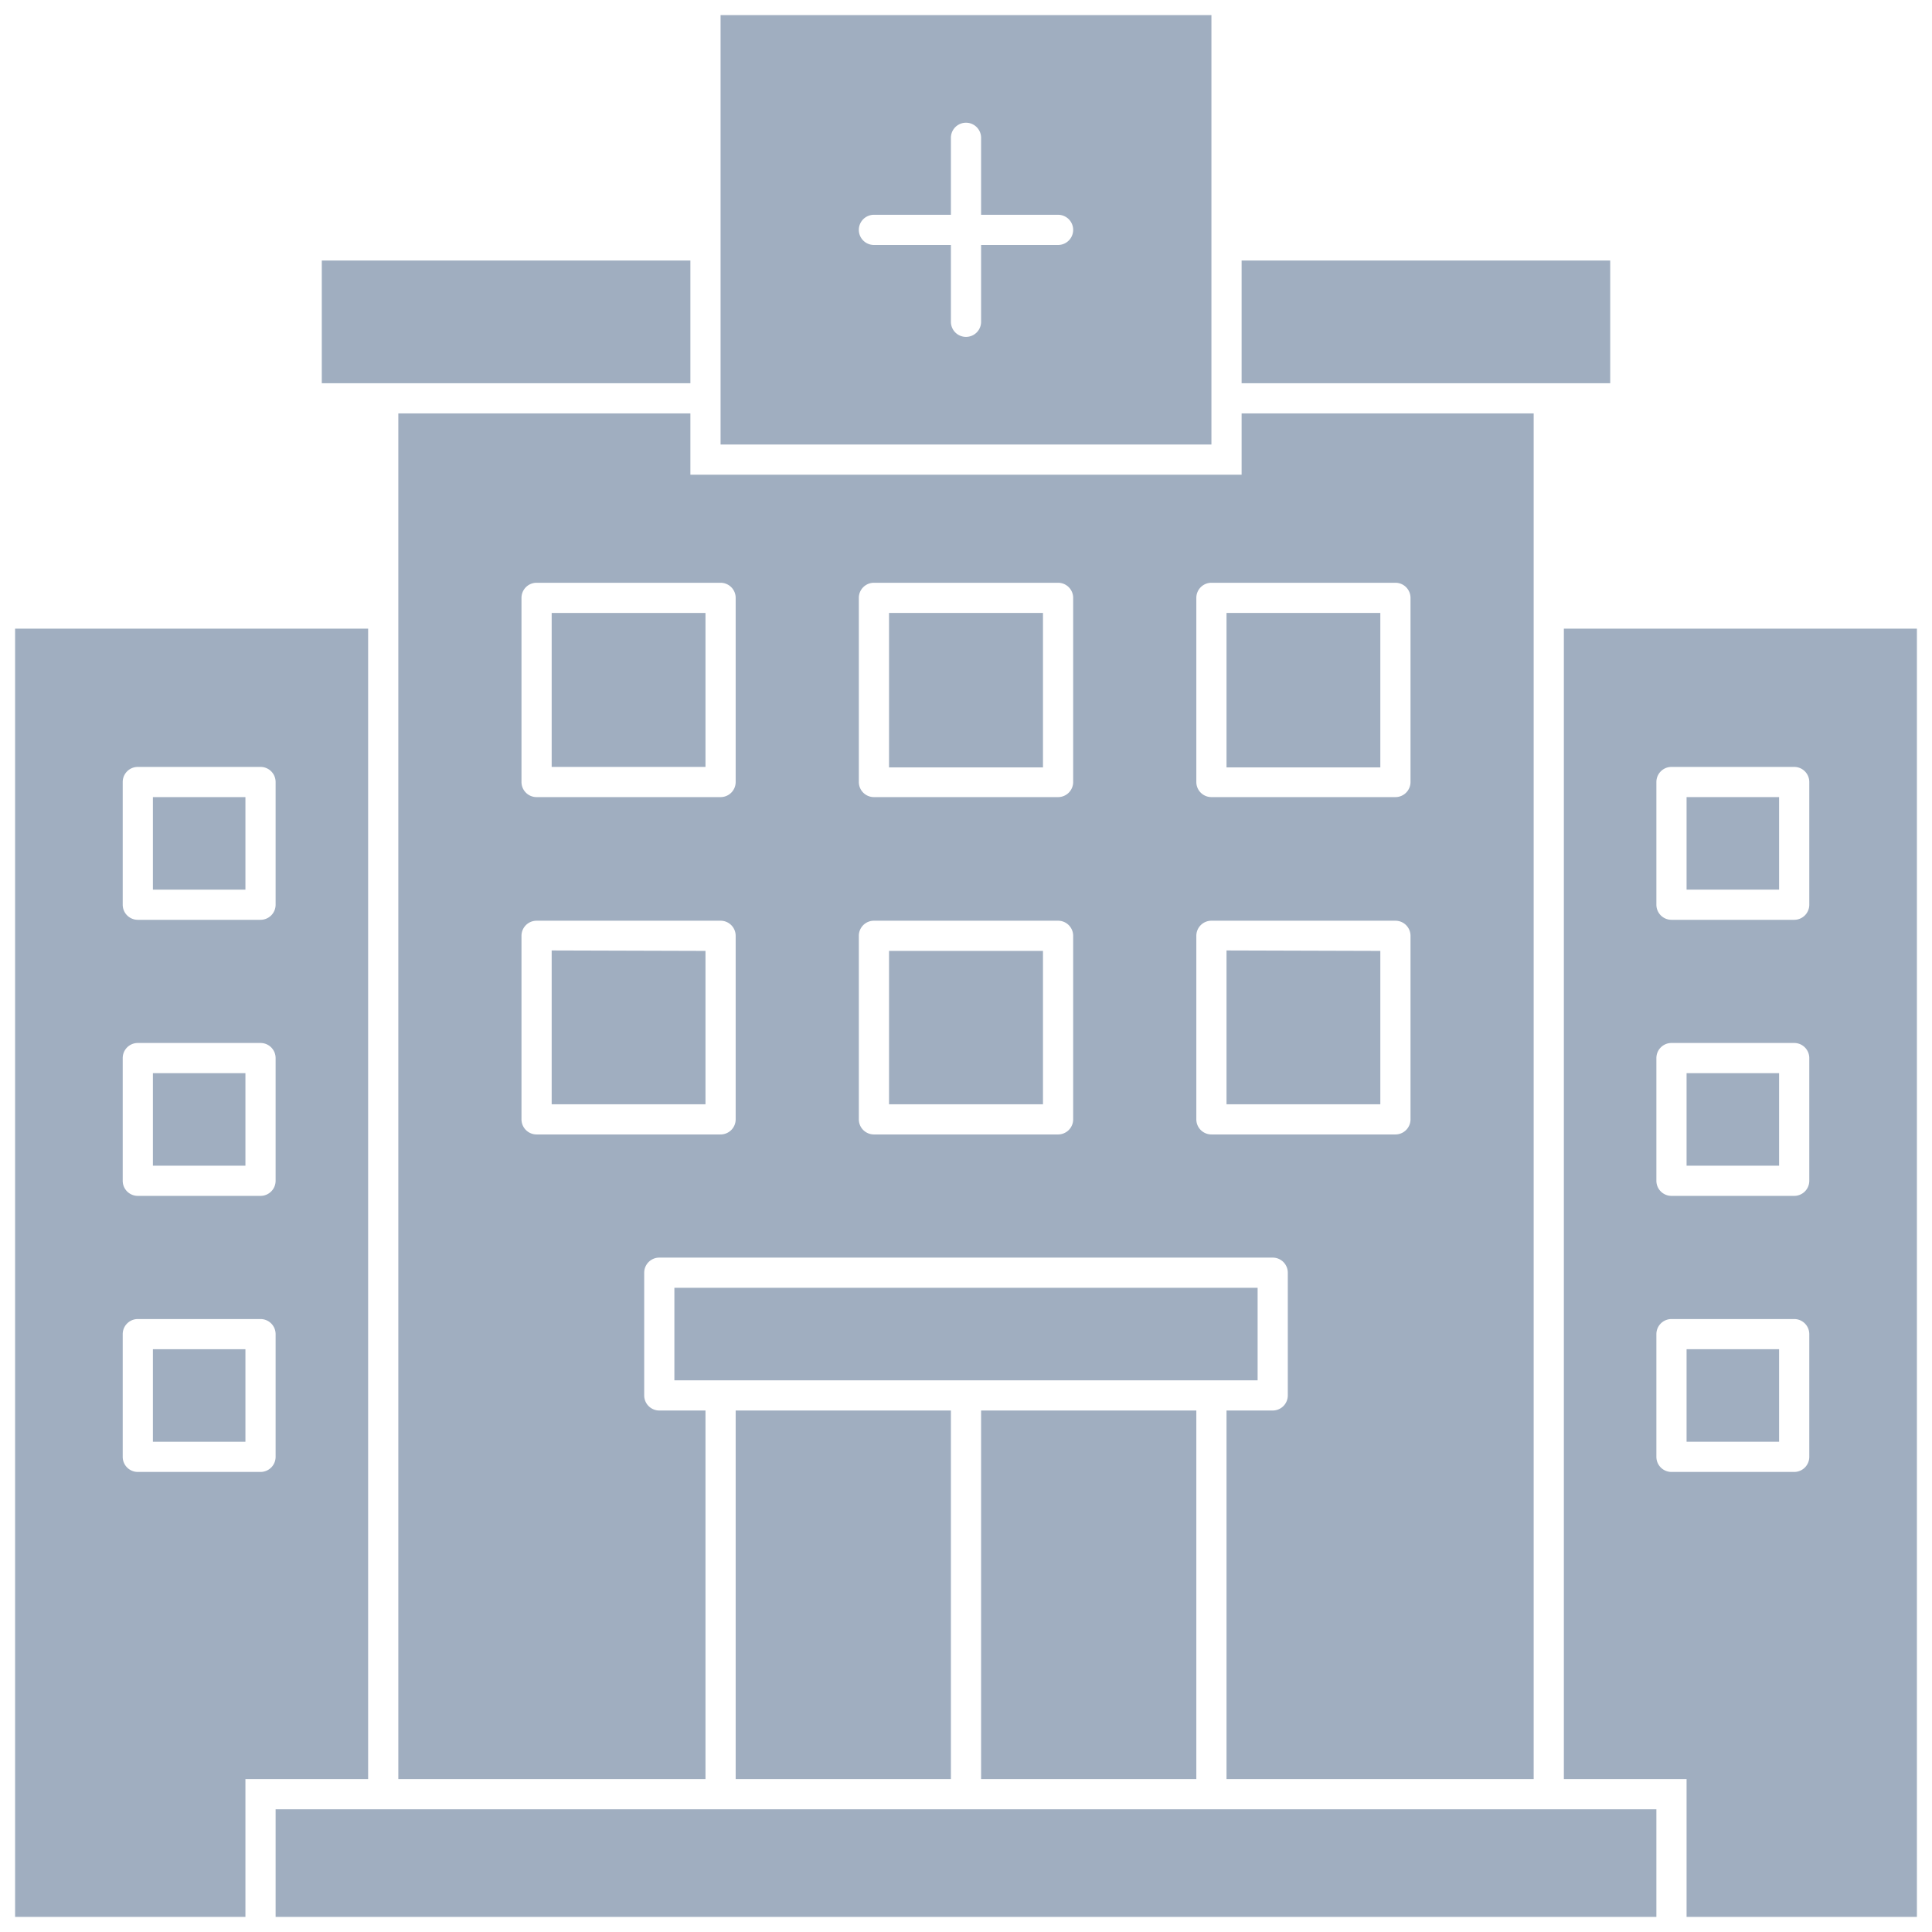 <svg xmlns="http://www.w3.org/2000/svg" viewBox="0 0 128 128"><defs><style>.cls-1{fill:#a0aec0;}</style></defs><title>Hospital</title><g id="Hospital"><rect class="cls-1" x="21.32" y="17.26" width="24.42" height="8.13"/><rect class="cls-1" x="82.26" y="17.26" width="24.42" height="8.13"/><path class="cls-1" d="M47.74,1V29.45H80.26V1ZM70.1,16.23H65v5.09a1,1,0,0,1-2,0V16.23H57.9a1,1,0,0,1,0-2H63V9.13a1,1,0,0,1,2,0v5.1h5.1A1,1,0,0,1,70.1,16.23Z"/><rect class="cls-1" x="36.55" y="40.61" width="10.19" height="10.2"/><path class="cls-1" d="M36.55,63V73.16H46.74V63Zm0,0V73.16H46.74V63Zm0,0V73.16H46.74V63ZM58.9,40.61v10.2H69.1V40.61ZM58.9,63V73.16H69.1V63ZM36.55,63V73.16H46.74V63ZM58.9,63V73.16H69.1V63Zm0-22.36v10.2H69.1V40.61ZM36.55,63V73.16H46.74V63ZM58.9,40.61v10.2H69.1V40.61ZM58.9,63V73.16H69.1V63ZM81.26,40.61v10.2H91.45V40.61Zm0,22.36V73.16H91.45V63Zm0-22.36v10.2H91.45V40.61Zm0,22.36V73.16H91.45V63ZM36.55,63V73.16H46.74V63ZM58.9,63V73.16H69.1V63Zm0-22.36v10.2H69.1V40.61ZM36.55,63V73.16H46.74V63ZM58.9,40.61v10.2H69.1V40.61ZM58.9,63V73.16H69.1V63ZM44.68,85.32v6.13H83.32V85.32ZM81.26,40.61v10.2H91.45V40.61Zm0,22.36V73.16H91.45V63Zm0-22.36v10.2H91.45V40.61Zm0,22.36V73.16H91.45V63ZM44.68,85.32v6.13H83.32V85.32Zm4.06,8.13v24.42H63V93.45ZM36.55,63V73.16H46.74V63ZM58.9,63V73.16H69.1V63Zm0-22.36v10.2H69.1V40.61ZM36.55,63V73.16H46.74V63ZM48.74,93.45v24.42H63V93.45ZM58.9,40.61v10.2H69.1V40.61ZM58.9,63V73.16H69.1V63ZM44.68,85.32v6.13H83.32V85.32ZM81.26,40.61v10.2H91.45V40.61Zm0,22.36V73.16H91.45V63Zm0-22.36v10.2H91.45V40.61Zm0,22.36V73.16H91.45V63ZM58.9,40.61v10.2H69.1V40.61ZM58.9,63V73.16H69.1V63ZM36.55,63V73.16H46.74V63Zm0,0V73.16H46.74V63ZM58.9,40.61v10.2H69.1V40.61ZM58.9,63V73.16H69.1V63ZM81.26,40.61v10.2H91.45V40.61Zm0,22.36V73.16H91.45V63Zm0-22.36v10.2H91.45V40.61Zm0,22.36V73.16H91.45V63ZM58.9,40.61v10.2H69.1V40.61ZM58.9,63V73.16H69.1V63ZM36.55,63V73.16H46.74V63ZM82.26,27.39v4.06H45.74V27.39H26.39v90.48H46.74V93.45H43.68a1,1,0,0,1-1-1V84.32a1,1,0,0,1,1-1H84.32a1,1,0,0,1,1,1v8.13a1,1,0,0,1-1,1H81.26v24.42h20.35V27.39ZM48.74,74.16a1,1,0,0,1-1,1H35.55a1,1,0,0,1-1-1V62a1,1,0,0,1,1-1H47.74a1,1,0,0,1,1,1Zm0-22.35a1,1,0,0,1-1,1H35.55a1,1,0,0,1-1-1V39.61a1,1,0,0,1,1-1H47.74a1,1,0,0,1,1,1ZM71.1,74.16a1,1,0,0,1-1,1H57.9a1,1,0,0,1-1-1V62a1,1,0,0,1,1-1H70.1a1,1,0,0,1,1,1Zm0-22.35a1,1,0,0,1-1,1H57.9a1,1,0,0,1-1-1V39.61a1,1,0,0,1,1-1H70.1a1,1,0,0,1,1,1ZM93.45,74.16a1,1,0,0,1-1,1H80.26a1,1,0,0,1-1-1V62a1,1,0,0,1,1-1H92.45a1,1,0,0,1,1,1Zm0-22.35a1,1,0,0,1-1,1H80.26a1,1,0,0,1-1-1V39.61a1,1,0,0,1,1-1H92.45a1,1,0,0,1,1,1ZM81.26,73.16H91.45V63H81.26Zm0-22.35H91.45V40.61H81.26ZM58.9,73.16H69.1V63H58.9Zm0-22.35H69.1V40.61H58.9ZM36.55,73.16H46.74V63H36.55Zm0-10.19V73.16H46.74V63ZM58.9,63V73.16H69.1V63Zm0-22.36v10.2H69.1V40.61ZM81.26,63V73.16H91.45V63Zm0-22.36v10.2H91.45V40.61Zm0,22.36V73.16H91.45V63Zm0-22.36v10.2H91.45V40.61ZM44.68,85.32v6.13H83.32V85.32ZM65,93.45v24.42H79.26V93.45ZM58.9,63V73.16H69.1V63Zm0-22.36v10.2H69.1V40.61ZM48.74,93.45v24.42H63V93.45ZM36.55,63V73.16H46.74V63Zm0,0V73.16H46.74V63ZM58.9,63V73.16H69.1V63Zm0-22.36v10.2H69.1V40.61ZM81.26,63V73.16H91.45V63Zm0-22.36v10.2H91.45V40.61Zm0,22.36V73.16H91.45V63Zm0-22.36v10.2H91.45V40.61ZM44.68,85.32v6.13H83.32V85.32ZM58.9,63V73.16H69.1V63Zm0-22.36v10.2H69.1V40.61ZM36.55,63V73.16H46.74V63ZM58.9,40.61v10.2H69.1V40.61ZM58.9,63V73.16H69.1V63ZM36.55,63V73.16H46.74V63ZM48.74,93.45v24.42H63V93.45Zm-4.06-8.13v6.13H83.32V85.32ZM81.26,63V73.16H91.45V63Zm0-22.36v10.2H91.45V40.61Zm0,22.36V73.16H91.45V63Zm0-22.36v10.2H91.45V40.61ZM58.9,63V73.16H69.1V63Zm0-22.36v10.2H69.1V40.61ZM36.55,63V73.16H46.74V63ZM58.9,40.61v10.2H69.1V40.61ZM58.9,63V73.16H69.1V63ZM36.55,63V73.16H46.74V63Zm44.71,0V73.16H91.45V63Zm0,0V73.16H91.45V63ZM58.9,63V73.16H69.1V63Zm0-22.36v10.2H69.1V40.61ZM36.55,63V73.16H46.74V63ZM58.9,63V73.16H69.1V63ZM36.55,63V73.16H46.74V63ZM58.9,63V73.16H69.1V63ZM36.55,63V73.16H46.74V63Z"/><rect class="cls-1" x="18.26" y="119.87" width="91.48" height="7.13"/><rect class="cls-1" x="111.74" y="52.81" width="6.13" height="6.13"/><path class="cls-1" d="M111.74,71.1v6.13h6.13V71.1Zm0,0v6.13h6.13V71.1Zm0,0v6.13h6.13V71.1Zm0,18.29v6.13h6.13V89.39Zm0-18.29v6.13h6.13V71.1Zm0,18.29v6.13h6.13V89.39Zm0-18.29v6.13h6.13V71.1Zm0,18.29v6.13h6.13V89.39Zm0-18.29v6.13h6.13V71.1Zm0,18.29v6.13h6.13V89.39Zm0-18.29v6.13h6.13V71.1Zm0,18.29v6.13h6.13V89.39Zm0-18.29v6.13h6.13V71.1Zm0,18.29v6.13h6.13V89.39Zm0-18.29v6.13h6.13V71.1Zm0,18.29v6.13h6.13V89.39Zm0-18.29v6.13h6.13V71.1Zm0,18.29v6.13h6.13V89.39Zm0-18.29v6.13h6.13V71.1Zm0,18.29v6.13h6.13V89.39Zm0-18.29v6.13h6.13V71.1Zm0,18.29v6.13h6.13V89.39Zm0-18.29v6.13h6.13V71.1Zm0,18.29v6.13h6.13V89.39Zm0-18.29v6.13h6.13V71.1Zm0,18.29v6.13h6.13V89.39Zm0-18.29v6.13h6.13V71.1Zm0,18.29v6.13h6.13V89.39Zm0-18.29v6.13h6.13V71.1Zm0,18.29v6.13h6.13V89.39Zm0-18.29v6.13h6.13V71.1Zm0,18.29v6.13h6.13V89.39Zm0-18.29v6.13h6.13V71.1Zm0,18.29v6.13h6.13V89.39Zm-8.13-47.74v76.22h8.13V127H127V41.65Zm16.26,54.87a1,1,0,0,1-1,1h-8.13a1,1,0,0,1-1-1V88.39a1,1,0,0,1,1-1h8.13a1,1,0,0,1,1,1Zm0-18.29a1,1,0,0,1-1,1h-8.13a1,1,0,0,1-1-1V70.1a1,1,0,0,1,1-1h8.13a1,1,0,0,1,1,1Zm0-18.29a1,1,0,0,1-1,1h-8.13a1,1,0,0,1-1-1V51.81a1,1,0,0,1,1-1h8.13a1,1,0,0,1,1,1Zm-8.13,35.58h6.13V89.39h-6.13Zm0-18.29h6.13V71.1h-6.13Zm0,12.16v6.13h6.13V89.39Zm0-18.29v6.13h6.13V71.1Zm0,18.29v6.13h6.13V89.39Zm0-18.29v6.13h6.13V71.1Zm0,18.29v6.13h6.13V89.39Zm0-18.29v6.13h6.13V71.1Zm0,18.29v6.13h6.13V89.39Zm0-18.29v6.13h6.13V71.1Zm0,18.29v6.13h6.13V89.39Zm0-18.29v6.13h6.13V71.1Zm0,18.29v6.13h6.13V89.39Zm0-18.29v6.13h6.13V71.1Zm0,18.29v6.13h6.13V89.39Zm0-18.29v6.13h6.13V71.1Zm0,18.29v6.13h6.13V89.39Zm0-18.29v6.13h6.13V71.1Zm0,18.29v6.13h6.13V89.39Zm0-18.29v6.13h6.13V71.1Zm0,18.29v6.13h6.13V89.39Zm0-18.29v6.13h6.13V71.1Zm0,18.29v6.13h6.13V89.39Zm0-18.29v6.13h6.13V71.1Zm0,18.29v6.13h6.13V89.39Zm0-18.29v6.13h6.13V71.1Zm0,18.29v6.13h6.13V89.39Zm0-18.29v6.13h6.13V71.1Zm0,18.29v6.13h6.13V89.39Zm0-18.29v6.13h6.13V71.1Zm0,18.29v6.13h6.13V89.39Zm0-18.29v6.13h6.13V71.1Zm0,18.29v6.13h6.13V89.39Zm0-18.29v6.13h6.13V71.1Z"/><rect class="cls-1" x="10.13" y="89.39" width="6.13" height="6.13"/><path class="cls-1" d="M10.13,52.81v6.13h6.13V52.81Zm0,18.29v6.13h6.13V71.1Zm0-18.29v6.13h6.13V52.81Zm0,18.29v6.13h6.13V71.1Zm0-18.29v6.13h6.13V52.81Zm0,18.29v6.13h6.13V71.1Zm0-18.29v6.13h6.13V52.81Zm0,18.29v6.13h6.13V71.1Zm0-18.29v6.13h6.13V52.81Zm0,18.29v6.13h6.13V71.1Zm0-18.29v6.13h6.13V52.81Zm0,18.29v6.13h6.13V71.1Zm0-18.29v6.13h6.13V52.81Zm0,18.29v6.13h6.13V71.1Zm0-18.29v6.13h6.13V52.81Zm0,18.29v6.13h6.13V71.1Zm0-18.29v6.13h6.13V52.81Zm0,18.29v6.13h6.13V71.1Zm0-18.29v6.13h6.13V52.81Zm0,18.29v6.13h6.13V71.1Zm0-18.29v6.13h6.13V52.81Zm0,18.29v6.13h6.13V71.1Zm0-18.29v6.13h6.13V52.81Zm0,18.29v6.13h6.13V71.1Zm0-18.29v6.13h6.13V52.81Zm0,18.29v6.13h6.13V71.1Zm0-18.29v6.13h6.13V52.81Zm0,18.29v6.13h6.13V71.1ZM1,41.65V127H16.26v-9.13h8.13V41.65ZM18.26,96.52a1,1,0,0,1-1,1H9.13a1,1,0,0,1-1-1V88.39a1,1,0,0,1,1-1h8.13a1,1,0,0,1,1,1Zm0-18.29a1,1,0,0,1-1,1H9.13a1,1,0,0,1-1-1V70.1a1,1,0,0,1,1-1h8.13a1,1,0,0,1,1,1Zm0-18.29a1,1,0,0,1-1,1H9.13a1,1,0,0,1-1-1V51.81a1,1,0,0,1,1-1h8.13a1,1,0,0,1,1,1ZM10.13,77.23h6.13V71.1H10.13Zm0-18.29h6.13V52.81H10.13Zm0,12.16v6.13h6.13V71.1Zm0-18.29v6.13h6.13V52.81Zm0,18.29v6.13h6.13V71.1Zm0-18.29v6.13h6.13V52.81Zm0,18.29v6.13h6.13V71.1Zm0-18.29v6.13h6.13V52.81Zm0,18.29v6.13h6.13V71.1Zm0-18.29v6.13h6.13V52.81Zm0,18.29v6.13h6.13V71.1Zm0-18.29v6.13h6.13V52.81Zm0,18.29v6.13h6.13V71.1Zm0-18.29v6.13h6.13V52.81Zm0,18.29v6.13h6.13V71.1Zm0-18.29v6.13h6.13V52.81Zm0,18.29v6.13h6.13V71.1Zm0-18.29v6.13h6.13V52.81Zm0,18.29v6.13h6.13V71.1Zm0-18.29v6.13h6.13V52.81Zm0,18.29v6.13h6.13V71.1Zm0-18.29v6.13h6.13V52.81Zm0,18.29v6.13h6.13V71.1Zm0-18.29v6.13h6.13V52.81Zm0,18.29v6.13h6.13V71.1Zm0-18.29v6.13h6.13V52.81Zm0,18.29v6.13h6.13V71.1Zm0,0v6.13h6.13V71.1Z"/></g></svg>